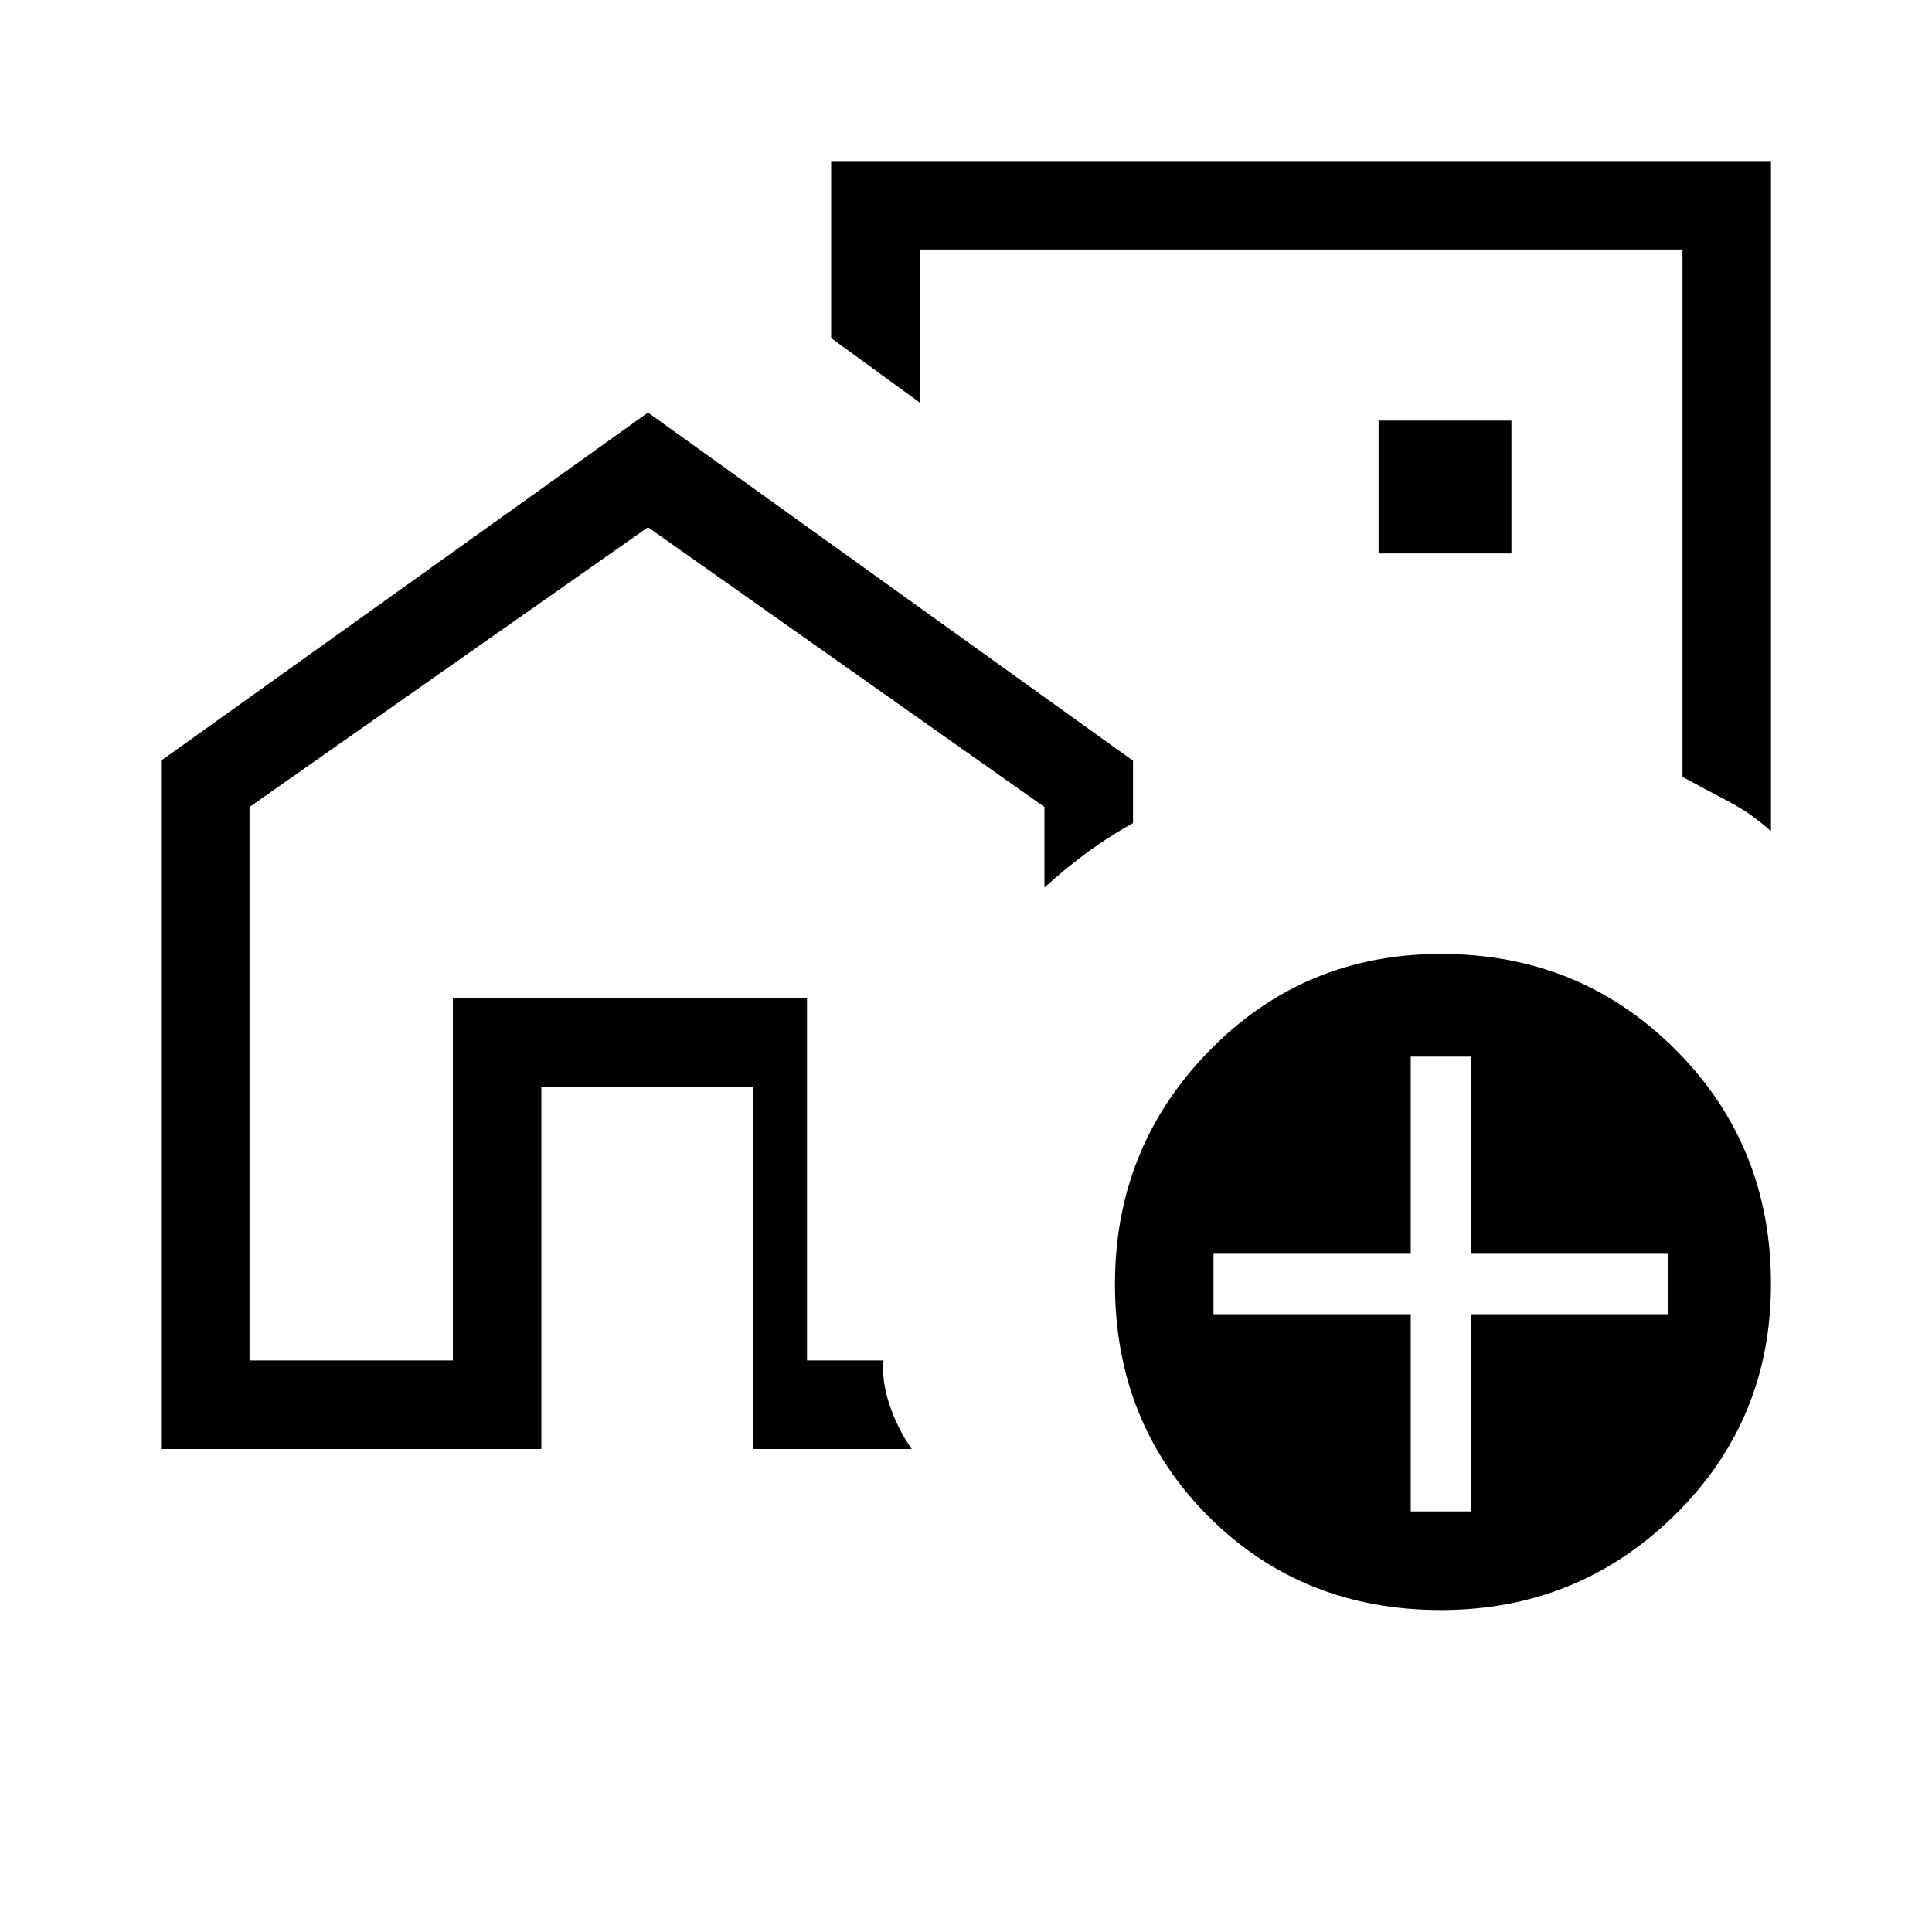 <svg xmlns="http://www.w3.org/2000/svg" height="20" width="20"><path d="M4.688 14.083v-3.75h3.666v3.75-3.75H4.688v3.75Zm8.562-7.271ZM1.667 15V7.875l5.041-3.604 5.021 3.604v.646q-.229.125-.458.291-.229.167-.459.376v-.834L6.708 5.458 2.583 8.354v5.729h2.105v-3.75h3.666v3.75h.792q-.021.209.062.459.084.25.23.458H7.792v-3.75H5.604V15ZM18.333 1.667v6.937q-.208-.187-.448-.312-.239-.125-.468-.25V2.583H9.521v1.584L8.604 3.5V1.667Zm-4.062 4.062h1.375V4.354h-1.375Zm.646 10.938q-1.438 0-2.407-.969-.968-.969-.968-2.406 0-1.417.979-2.417.979-1 2.396-1 1.437 0 2.427.99.989.989.989 2.427 0 1.416-1 2.396-1 .979-2.416.979Zm-.313-1.021h.625v-2.042h2.042v-.625h-2.042v-2.041h-.625v2.041h-2.042v.625h2.042Z"/></svg>